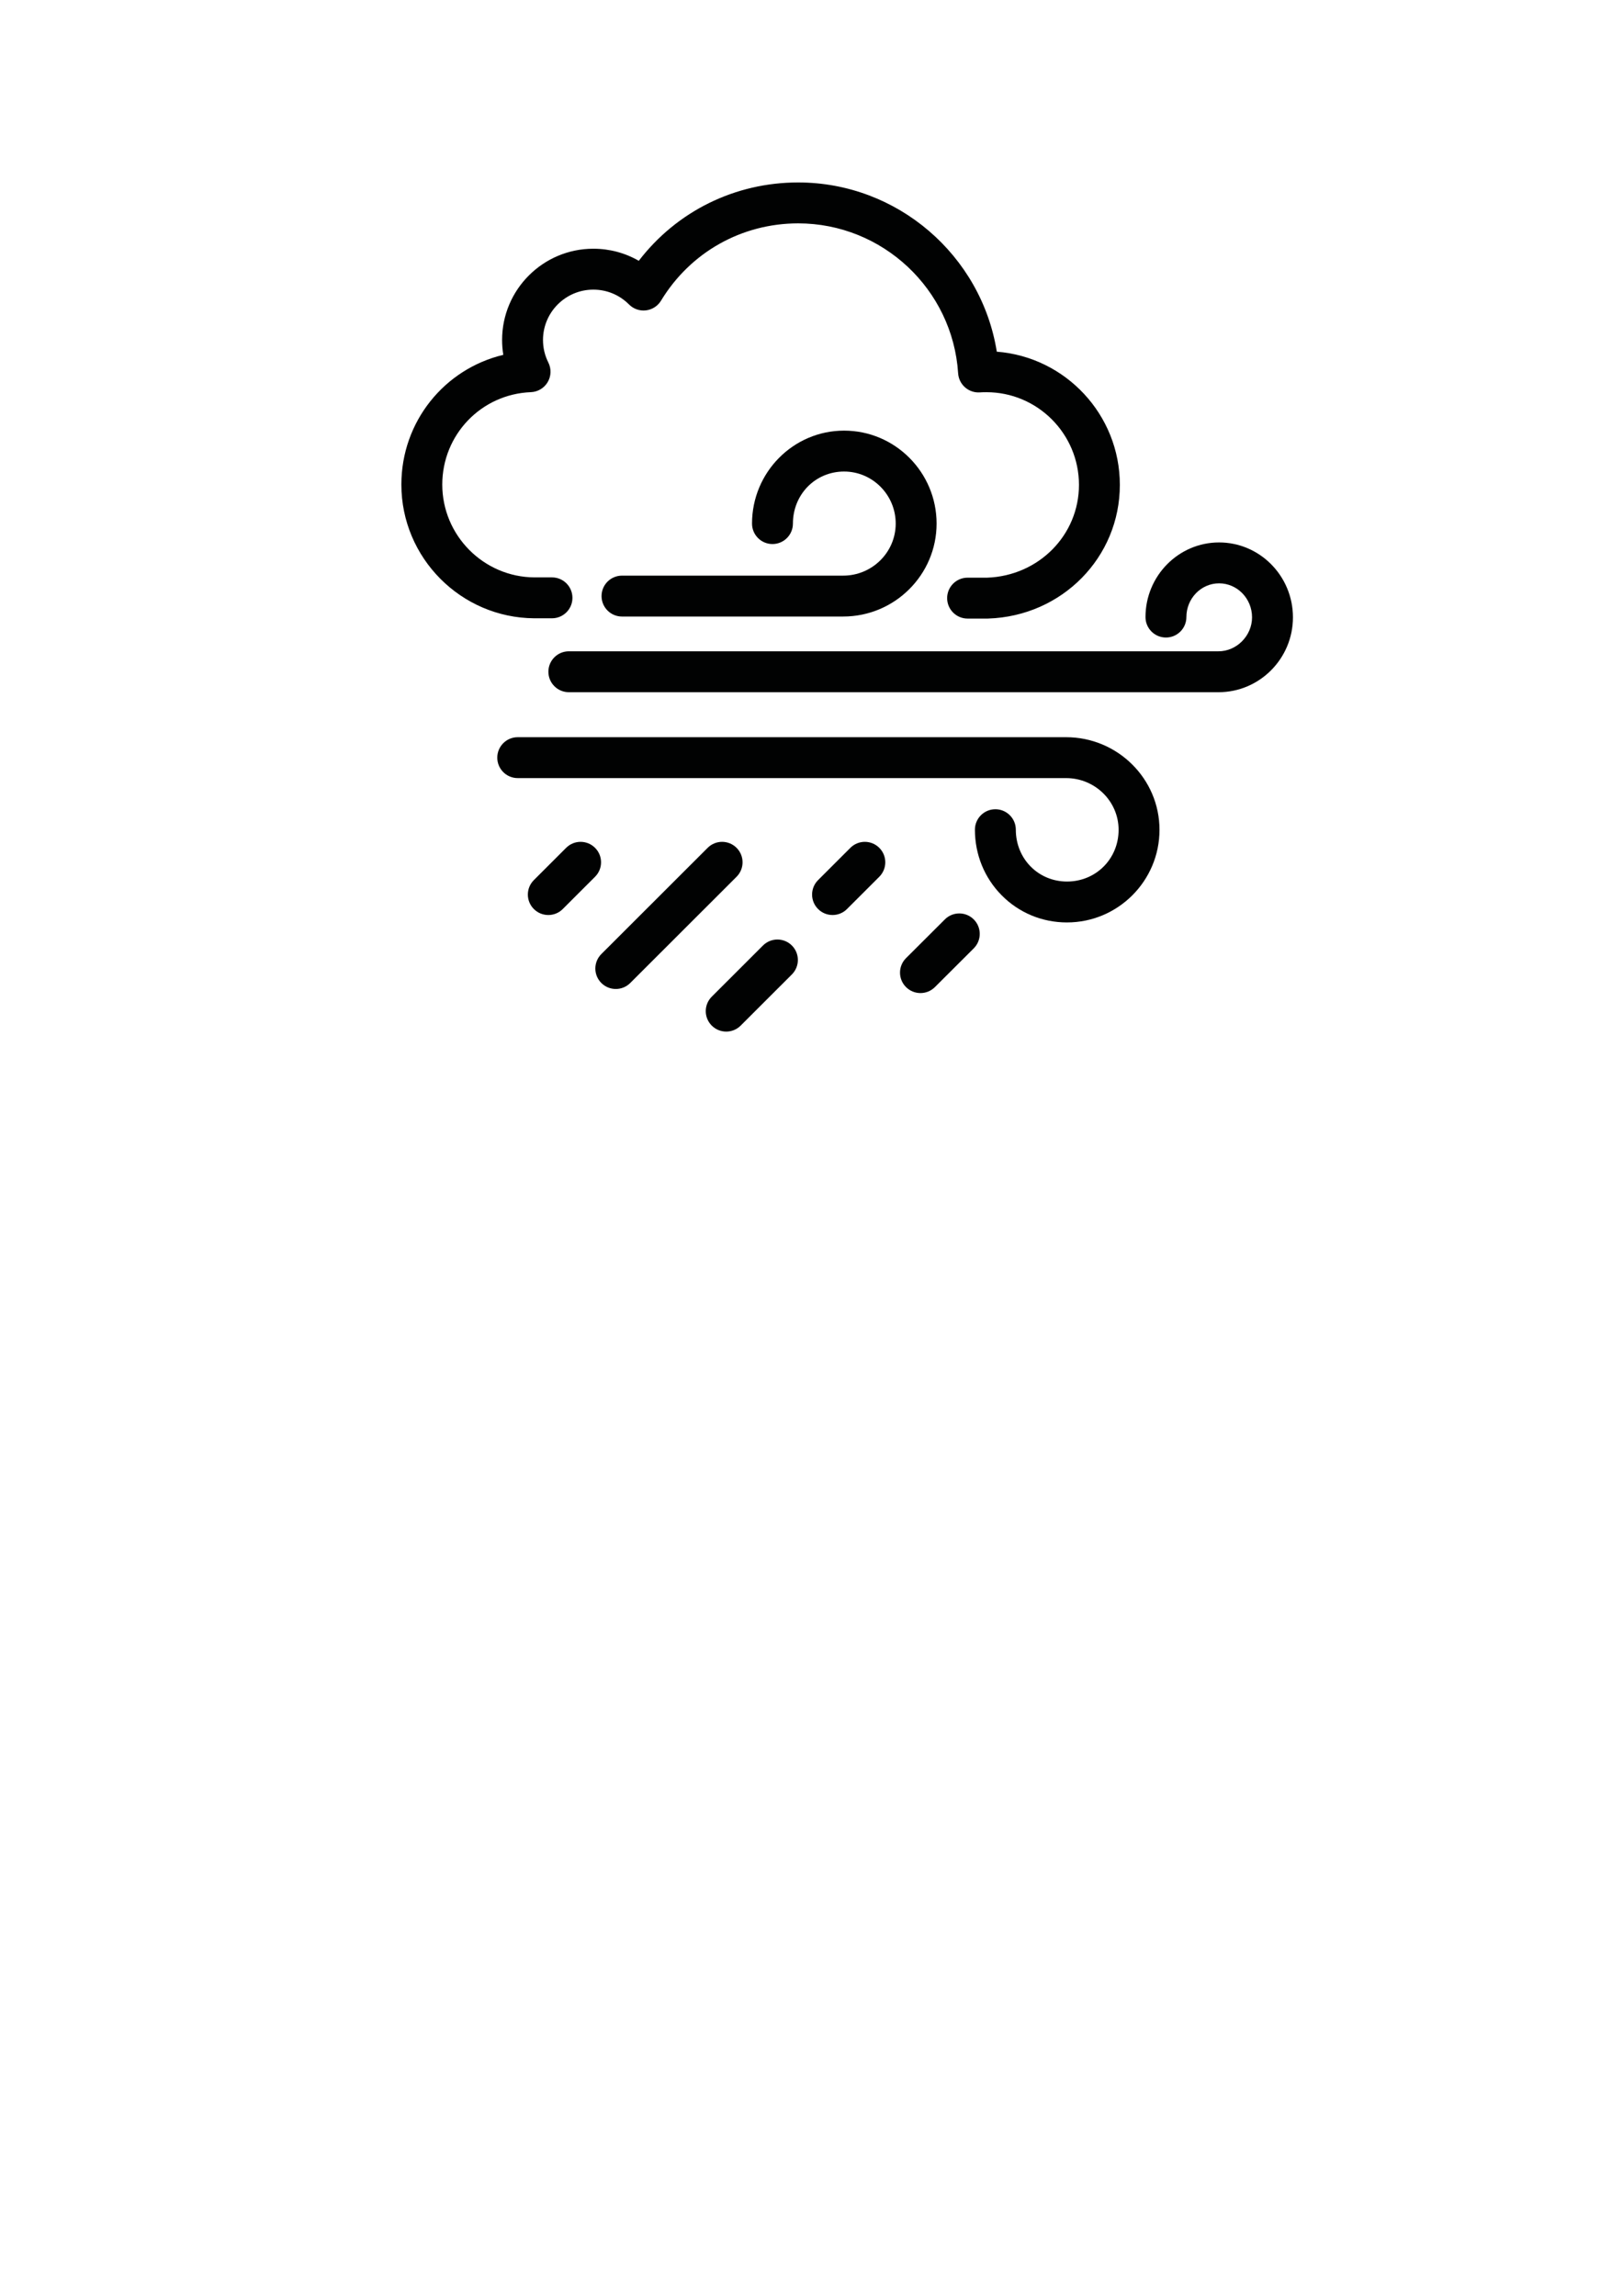 <?xml version="1.0" encoding="UTF-8" standalone="no"?>
<!-- Created with Inkscape (http://www.inkscape.org/) -->

<svg
   xmlns:dc="http://purl.org/dc/elements/1.1/"
   xmlns:cc="http://creativecommons.org/ns#"
   xmlns:rdf="http://www.w3.org/1999/02/22-rdf-syntax-ns#"
   xmlns:svg="http://www.w3.org/2000/svg"
   xmlns="http://www.w3.org/2000/svg"
   xmlns:sodipodi="http://sodipodi.sourceforge.net/DTD/sodipodi-0.dtd"
   xmlns:inkscape="http://www.inkscape.org/namespaces/inkscape"
   width="210mm"
   height="297mm"
   viewBox="0 0 210 297"
   version="1.1"
   id="svg4821"
   inkscape:version="0.92.4 (unknown)"
   sodipodi:docname="nuage_vent_pluie.svg">
  <defs
     id="defs4815" />
  <sodipodi:namedview
     id="base"
     pagecolor="#ffffff"
     bordercolor="#666666"
     borderopacity="1.0"
     inkscape:pageopacity="0.0"
     inkscape:pageshadow="2"
     inkscape:zoom="0.35"
     inkscape:cx="400"
     inkscape:cy="560"
     inkscape:document-units="mm"
     inkscape:current-layer="layer1"
     showgrid="false"
     inkscape:window-width="1600"
     inkscape:window-height="871"
     inkscape:window-x="0"
     inkscape:window-y="0"
     inkscape:window-maximized="1" />
  <g
     inkscape:label="Calque 1"
     inkscape:groupmode="layer"
     id="layer1">
    <path
       inkscape:connector-curvature="0"
       style="fill:#010202;stroke-width:0.265"
       d="M 157.662,89.548 H 73.602 c -1.461,0 -2.646,-1.185 -2.646,-2.646 0,-1.461 1.185,-2.646 2.646,-2.646 h 84.06 c 2.352,0 4.34,-2.013 4.34,-4.396 0,-2.424 -1.914,-4.396 -4.266,-4.396 -2.332,0 -4.229,1.958 -4.229,4.365 0,1.461 -1.185,2.646 -2.646,2.646 -1.461,0 -2.646,-1.185 -2.646,-2.646 0,-5.324 4.271,-9.656 9.521,-9.656 5.27,0 9.558,4.346 9.558,9.688 0,5.342 -4.32,9.688 -9.631,9.688 z"
       id="path100" />
    <path
       inkscape:connector-curvature="0"
       style="fill:#010202;stroke-width:0.265"
       d="m 138.056,119.333 c -3.214,0 -6.218,-1.25 -8.459,-3.52 -2.226,-2.255 -3.452,-5.266 -3.452,-8.478 0,-1.461 1.185,-2.646 2.646,-2.646 1.461,0 2.646,1.185 2.646,2.646 0,3.76 2.908,6.706 6.62,6.706 3.745,0 6.679,-2.939 6.679,-6.69 0,-3.689 -3.049,-6.691 -6.796,-6.691 H 66.988 c -1.461,0 -2.646,-1.185 -2.646,-2.646 0,-1.461 1.185,-2.646 2.646,-2.646 h 70.951 c 6.665,0 12.088,5.375 12.088,11.982 0,6.607 -5.37,11.982 -11.97,11.982 z"
       id="path102" />
    <path
       inkscape:connector-curvature="0"
       style="fill:#010202;stroke-width:0.265"
       d="M 109.099,79.759 H 80.481 c -1.461,0 -2.646,-1.185 -2.646,-2.646 0,-1.461 1.185,-2.646 2.646,-2.646 H 109.099 c 3.748,0 6.796,-3.02 6.796,-6.733 0,-3.712 -2.996,-6.733 -6.679,-6.733 -3.712,0 -6.62,2.958 -6.62,6.734 0,1.461 -1.185,2.646 -2.646,2.646 -1.461,0 -2.646,-1.185 -2.646,-2.646 0,-6.631 5.343,-12.026 11.911,-12.026 6.6,0 11.97,5.394 11.97,12.025 0,6.63 -5.423,12.024 -12.088,12.024 z"
       id="path104" />
    <path
       inkscape:connector-curvature="0"
       style="fill:#010202;stroke-width:0.265"
       d="m 93.964,133.453 c -0.678,0 -1.355,-0.259 -1.872,-0.776 -1.033,-1.034 -1.032,-2.709 0.003,-3.742 l 6.626,-6.619 c 1.034,-1.033 2.709,-1.032 3.742,0.003 1.033,1.034 1.032,2.709 -0.003,3.742 l -6.626,6.619 c -0.517,0.516 -1.193,0.774 -1.87,0.774 z"
       id="path106" />
    <path
       inkscape:connector-curvature="0"
       style="fill:#010202;stroke-width:0.265"
       d="m 70.945,118.372 c -0.678,0 -1.355,-0.259 -1.872,-0.776 -1.033,-1.034 -1.032,-2.709 0.003,-3.742 l 4.178,-4.174 c 1.034,-1.033 2.709,-1.032 3.742,0.003 1.033,1.034 1.032,2.709 -0.003,3.742 l -4.178,4.174 c -0.517,0.516 -1.193,0.774 -1.87,0.774 z"
       id="path108" />
    <path
       inkscape:connector-curvature="0"
       style="fill:#010202;stroke-width:0.265"
       d="m 107.722,118.372 c -0.678,0 -1.355,-0.259 -1.872,-0.776 -1.033,-1.034 -1.032,-2.709 0.003,-3.742 l 4.178,-4.174 c 1.034,-1.033 2.709,-1.032 3.742,0.003 1.033,1.034 1.032,2.709 -0.003,3.742 l -4.178,4.174 c -0.517,0.516 -1.193,0.774 -1.87,0.774 z"
       id="path110" />
    <path
       inkscape:connector-curvature="0"
       style="fill:#010202;stroke-width:0.265"
       d="m 119.099,128.469 c -0.678,0 -1.356,-0.259 -1.874,-0.777 -1.032,-1.035 -1.029,-2.71 0.005,-3.742 l 5.025,-5.011 c 1.035,-1.032 2.71,-1.03 3.742,0.005 1.032,1.035 1.029,2.71 -0.005,3.742 l -5.025,5.011 c -0.516,0.515 -1.192,0.772 -1.868,0.772 z"
       id="path112" />
    <path
       inkscape:connector-curvature="0"
       style="fill:#010202;stroke-width:0.265"
       d="m 79.677,127.94 c -0.678,0 -1.355,-0.259 -1.872,-0.776 -1.033,-1.034 -1.032,-2.709 0.003,-3.742 l 13.756,-13.742 c 1.034,-1.033 2.709,-1.032 3.742,0.003 1.033,1.034 1.032,2.709 -0.003,3.742 l -13.756,13.742 c -0.517,0.516 -1.193,0.774 -1.87,0.774 z"
       id="path114" />
    <path
       inkscape:connector-curvature="0"
       style="fill:#010202;stroke-width:0.265"
       d="M 127.782,80.023 H 125.196 c -1.461,0 -2.646,-1.185 -2.646,-2.646 0,-1.461 1.185,-2.646 2.646,-2.646 h 2.541 c 6.66,-0.241 11.87,-5.506 11.87,-12.004 0,-6.611 -5.37,-11.989 -11.97,-11.989 -0.34,0 -0.607,0.007 -0.842,0.024 -0.706,0.05 -1.396,-0.184 -1.925,-0.648 -0.53,-0.464 -0.853,-1.119 -0.898,-1.822 -0.698,-10.876 -9.788,-19.395 -20.695,-19.395 -7.315,0 -13.95,3.738 -17.748,10 -0.422,0.696 -1.141,1.159 -1.949,1.255 -0.806,0.096 -1.615,-0.184 -2.189,-0.761 -1.233,-1.239 -2.873,-1.922 -4.618,-1.922 -3.592,0 -6.514,2.922 -6.514,6.513 0,1.024 0.233,2.006 0.691,2.919 0.404,0.804 0.372,1.758 -0.085,2.532 -0.457,0.775 -1.276,1.265 -2.175,1.3 -6.429,0.254 -11.464,5.506 -11.464,11.957 0,6.577 5.345,11.962 11.915,12.005 h 2.283 c 1.461,0 2.645,1.186 2.644,2.647 0,1.461 -1.185,2.644 -2.646,2.644 0,0 0,0 -0.003,0 H 69.12 c -9.484,-0.063 -17.187,-7.822 -17.187,-17.297 0,-8.147 5.573,-14.967 13.188,-16.784 -0.103,-0.631 -0.155,-1.273 -0.155,-1.924 0,-6.509 5.296,-11.805 11.805,-11.805 2.098,0 4.111,0.543 5.881,1.564 4.908,-6.395 12.425,-10.136 20.623,-10.136 12.858,0 23.704,9.434 25.701,21.893 8.894,0.688 15.921,8.152 15.921,17.229 0,9.382 -7.48,16.979 -17.028,17.294 -0.029,0 -0.058,0.003 -0.087,0.003 z"
       id="path116" />
  </g>
</svg>
